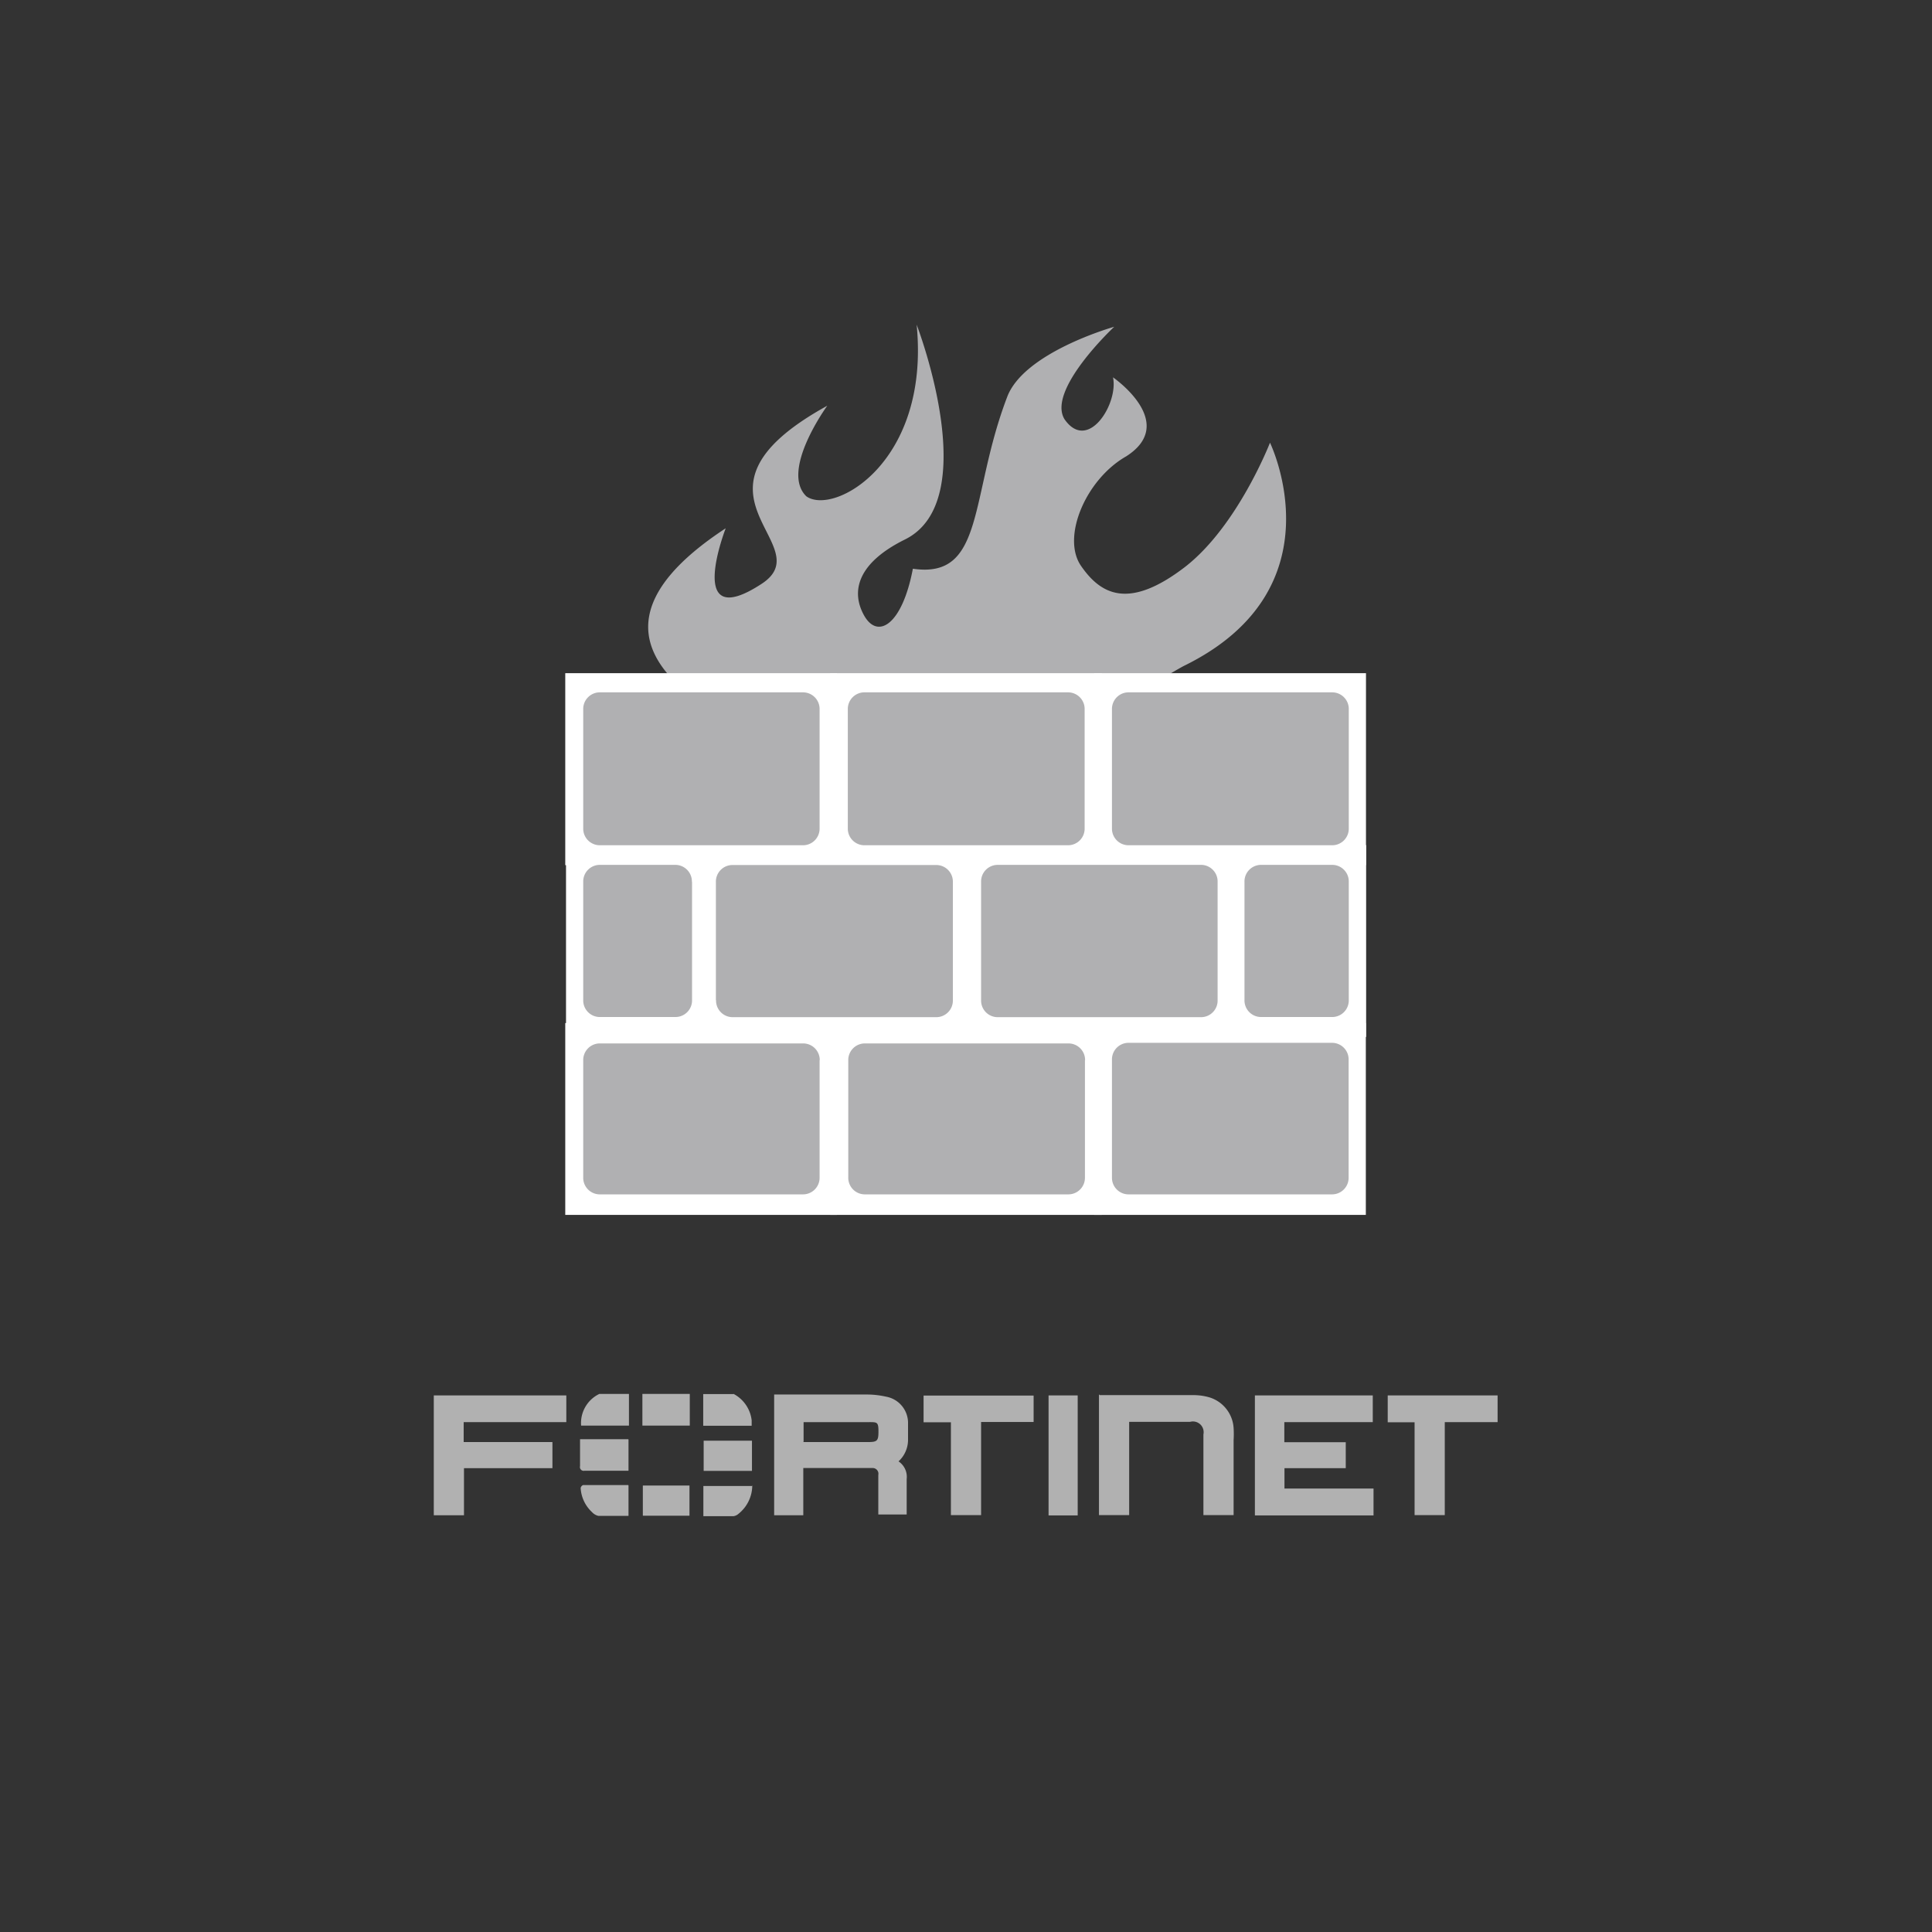 <svg id="Ebene_1" data-name="Ebene 1" xmlns="http://www.w3.org/2000/svg" viewBox="0 0 128 128"><rect x="0" y="0" width="128" height="128" fill="#333333" stroke="none"/><defs><style>.cls-1{fill:#b0b0b2;}.cls-2{fill:#e7e6e8;}.cls-3{fill:#fff;}.cls-4{fill:#b1b1b1;}</style></defs><title>1</title><path class="cls-1" d="M78.5,37.57c-3.72,2.85-5.57,1.82-6.88-.08s0.32-5.74,3-7.26C78.1,28,73.74,25,73.74,25c0.37,1.74-1.66,5-3.21,2.78-1.2-1.94,3.29-6.13,3.29-6.13s-6,1.68-7.1,4.67c-2.51,6.58-1.44,12.06-6.24,11.36-0.71,3.74-2.34,4.71-3.24,3.08s-0.37-3.48,2.68-5c5.32-2.57.81-14.25,0.81-14.25,0.9,9.15-5.5,12.67-7.31,11.37-1.75-1.7,1.39-6,1.39-6-10.53,5.8-.28,9.19-4.38,11.82C45.35,42,48.08,35,48.08,35,35.16,43.47,50.37,48.57,53,50.2c0.17,0.92-2.9,9.46,4.65,12.23,3.47,1.28,2.25,1.84,3.45,1.79,4.68-.58,15.3-4.84,17.55-8.21a9,9,0,0,0,1.13-7.2c-1.12,2.46-4,4.94-6.37,4.43-2.08.26-3.12-4.67,5-9.11,10.46-5.1,5.73-14.8,5.73-14.8S82,34.86,78.5,37.57"/><rect class="cls-2" x="38.64" y="69.1" width="15.66" height="10.08"/><rect class="cls-2" x="47.43" y="57.31" width="15.68" height="10.08"/><rect class="cls-2" x="38.64" y="45.92" width="15.66" height="10.08"/><rect class="cls-2" x="73.67" y="69.1" width="15.68" height="10.08"/><rect class="cls-2" x="82.46" y="57.31" width="6.9" height="10.08"/><rect class="cls-2" x="73.67" y="45.92" width="15.69" height="10.08"/><rect class="cls-2" x="56.2" y="69.1" width="15.68" height="10.08"/><rect class="cls-2" x="64.99" y="57.31" width="15.68" height="10.08"/><rect class="cls-2" x="56.17" y="45.92" width="15.69" height="10.08"/><rect class="cls-2" x="38.81" y="57.31" width="8.26" height="10.08"/><rect class="cls-2" x="38.64" y="69.1" width="15.66" height="10.08"/><rect class="cls-2" x="47.43" y="57.31" width="15.68" height="10.08"/><rect class="cls-2" x="38.64" y="45.92" width="15.66" height="10.08"/><rect class="cls-2" x="73.67" y="69.1" width="15.68" height="10.08"/><rect class="cls-2" x="82.46" y="57.31" width="6.9" height="10.08"/><rect class="cls-2" x="73.67" y="45.92" width="15.69" height="10.08"/><rect class="cls-2" x="56.2" y="69.1" width="15.68" height="10.08"/><rect class="cls-2" x="64.99" y="57.31" width="15.68" height="10.08"/><rect class="cls-2" x="56.17" y="45.92" width="15.69" height="10.08"/><rect class="cls-2" x="38.81" y="57.31" width="8.26" height="10.08"/><rect class="cls-2" x="39.8" y="70.08" width="13.35" height="8.11"/><path class="cls-3" d="M55.45,80.49h-18V67.78h18V80.49ZM42.1,75.89h8.75V72.38H42.1v3.51Z"/><rect class="cls-2" x="48.58" y="58.29" width="13.37" height="8.11"/><path class="cls-3" d="M64.25,68.7h-18V56h18V68.7ZM50.89,64.1h8.77V60.59H50.89V64.1Z"/><rect class="cls-2" x="39.8" y="46.91" width="13.35" height="8.11"/><path class="cls-3" d="M55.45,57.32h-18V44.6h18V57.32ZM42.1,52.71h8.75V49.21H42.1v3.51Z"/><rect class="cls-2" x="74.82" y="70.08" width="13.37" height="8.11"/><path class="cls-3" d="M90.49,80.49h-18V67.78h18V80.49Zm-13.37-4.6h8.77V72.38H77.12v3.51Z"/><rect class="cls-2" x="83.61" y="58.29" width="4.59" height="8.11"/><rect class="cls-3" x="81.31" y="55.99" width="9.2" height="12.71"/><rect class="cls-2" x="74.82" y="46.91" width="13.38" height="8.11"/><path class="cls-3" d="M90.5,57.32h-18V44.6h18V57.32Zm-13.38-4.6H85.9V49.21H77.12v3.51Z"/><rect class="cls-2" x="57.35" y="70.08" width="13.37" height="8.11"/><path class="cls-3" d="M73,80.49h-18V67.78H73V80.49Zm-13.37-4.6h8.77V72.38H59.66v3.51Z"/><rect class="cls-2" x="66.14" y="58.29" width="13.37" height="8.11"/><path class="cls-3" d="M81.81,68.7h-18V56h18V68.7ZM68.44,64.1h8.77V60.59H68.44V64.1Z"/><rect class="cls-2" x="57.33" y="46.91" width="13.38" height="8.11"/><path class="cls-3" d="M73,57.32H55V44.6H73V57.32Zm-13.38-4.6h8.78V49.21H59.63v3.51Z"/><rect class="cls-2" x="39.8" y="58.29" width="6.29" height="8.11"/><path class="cls-3" d="M48.39,68.7H37.5V56H48.39V68.7ZM42.1,64.1h1.69V60.59H42.1V64.1Z"/><path class="cls-1" d="M89.35,70.22a1.1,1.1,0,0,0-1.13-1.13H74.8a1.1,1.1,0,0,0-1.13,1.13V78a1.1,1.1,0,0,0,1.13,1.13H88.22A1.1,1.1,0,0,0,89.35,78V70.22ZM65,66.26a1.1,1.1,0,0,0,1.13,1.13H79.54a1.1,1.1,0,0,0,1.13-1.13V58.43a1.1,1.1,0,0,0-1.13-1.13H66.11A1.1,1.1,0,0,0,65,58.43v7.82Zm6.89,4a1.1,1.1,0,0,0-1.13-1.13H57.33a1.1,1.1,0,0,0-1.13,1.13V78a1.1,1.1,0,0,0,1.13,1.13H70.75A1.1,1.1,0,0,0,71.88,78V70.22Zm-24.45-4a1.1,1.1,0,0,0,1.13,1.13H62a1.1,1.1,0,0,0,1.13-1.13V58.43A1.1,1.1,0,0,0,62,57.31H48.56a1.1,1.1,0,0,0-1.13,1.13v7.82Zm6.87,4a1.1,1.1,0,0,0-1.13-1.13H39.77a1.1,1.1,0,0,0-1.13,1.13V78a1.1,1.1,0,0,0,1.13,1.13h13.4A1.1,1.1,0,0,0,54.3,78V70.22ZM45.84,58.43a1.1,1.1,0,0,0-1.13-1.13H39.77a1.1,1.1,0,0,0-1.13,1.13v7.82a1.1,1.1,0,0,0,1.13,1.13h4.95a1.1,1.1,0,0,0,1.13-1.13V58.43Zm-7.2-3.56A1.1,1.1,0,0,0,39.77,56h13.4a1.1,1.1,0,0,0,1.13-1.13V47a1.1,1.1,0,0,0-1.13-1.13H39.77A1.1,1.1,0,0,0,38.64,47v7.82Zm17.53,0A1.1,1.1,0,0,0,57.3,56H70.73a1.1,1.1,0,0,0,1.13-1.13V47a1.1,1.1,0,0,0-1.13-1.13H57.3A1.1,1.1,0,0,0,56.17,47v7.82Zm17.5,0A1.1,1.1,0,0,0,74.8,56H88.23a1.1,1.1,0,0,0,1.13-1.13V47a1.1,1.1,0,0,0-1.13-1.13H74.8A1.1,1.1,0,0,0,73.67,47v7.82ZM88.23,67.38a1.1,1.1,0,0,0,1.13-1.13V58.43a1.1,1.1,0,0,0-1.13-1.13H83.58a1.1,1.1,0,0,0-1.13,1.13v7.82a1.1,1.1,0,0,0,1.13,1.13h4.65Z"/><g id="q65kwo"><path class="cls-4" d="M45.7,92.35v2.1H42.56v-2.1H45.7Z"/><path class="cls-4" d="M48.6,92.35a2.27,2.27,0,0,1,1.2,1.75c0,0.11,0,.23,0,0.36H46.59v-2.1h2Z"/><path class="cls-4" d="M41.67,92.35v2.1H38.5a2.14,2.14,0,0,1,1.21-2.1h2Z"/><path class="cls-4" d="M53.22,97.31v3.08H51.29v-8h0.33c1.94,0,3.87,0,5.81,0a5.76,5.76,0,0,1,1.26.14,1.77,1.77,0,0,1,1.47,1.7c0,0.39,0,.79,0,1.18a1.94,1.94,0,0,1-.63,1.41,1.23,1.23,0,0,1,.54,1.17c0,0.78,0,1.55,0,2.35H58.19c0-.1,0-0.21,0-0.31q0-1.16,0-2.31a0.38,0.38,0,0,0-.38-0.46H53.22Zm0-1.77h4.29c0.62,0,.69-0.09.69-0.71s-0.09-.61-0.63-0.61H53.53l-0.29,0v1.29Z"/><path class="cls-4" d="M83.14,100.4V92.45h7.81v1.77H85.09v1.33h4.07v1.72H85.1v1.35H91v1.78H83.14Z"/><path class="cls-4" d="M72.86,92.43h6.21a3.81,3.81,0,0,1,.91.11,2.27,2.27,0,0,1,1.75,2.07,6.65,6.65,0,0,1,0,.8c0,1.54,0,3.08,0,4.62v0.35h-2v-0.31q0-2.4,0-4.8c0-.08,0-0.16,0-0.24a0.71,0.71,0,0,0-.88-0.83H74.81v6.18h-2v-8Z"/><path class="cls-4" d="M30.74,97.27v3.12h-2V92.45h8.78v1.77h-6.8v1.32H36.6v1.73H30.74Z"/><path class="cls-4" d="M63,94.23H61.19V92.46h7.29v1.75H65v6.17H63V94.23Z"/><path class="cls-4" d="M93.77,94.23H91.94V92.45h7.28v1.77H95.72v6.16h-2V94.23Z"/><path class="cls-4" d="M71.39,100.4H69.47V92.45h1.93v7.95Z"/><path class="cls-4" d="M46.62,97.45v-2h3.2v2h-3.2Z"/><path class="cls-4" d="M41.64,95.39v2.05l-0.28,0c-0.88,0-1.75,0-2.63,0a0.25,0.25,0,0,1-.3-0.31c0-.59,0-1.18,0-1.78h3.2Z"/><path class="cls-4" d="M45.68,98.42v2H42.59v-2h3.09Z"/><path class="cls-4" d="M49.84,98.41a2.42,2.42,0,0,1-.92,1.89,0.62,0.62,0,0,1-.32.15c-0.66,0-1.31,0-2,0v-2h3.22Z"/><path class="cls-4" d="M41.64,98.43v2c-0.68,0-1.35,0-2,0a0.82,0.82,0,0,1-.42-0.25,2.36,2.36,0,0,1-.75-1.59,0.26,0.26,0,0,1,.16-0.2h3Z"/></g></svg>